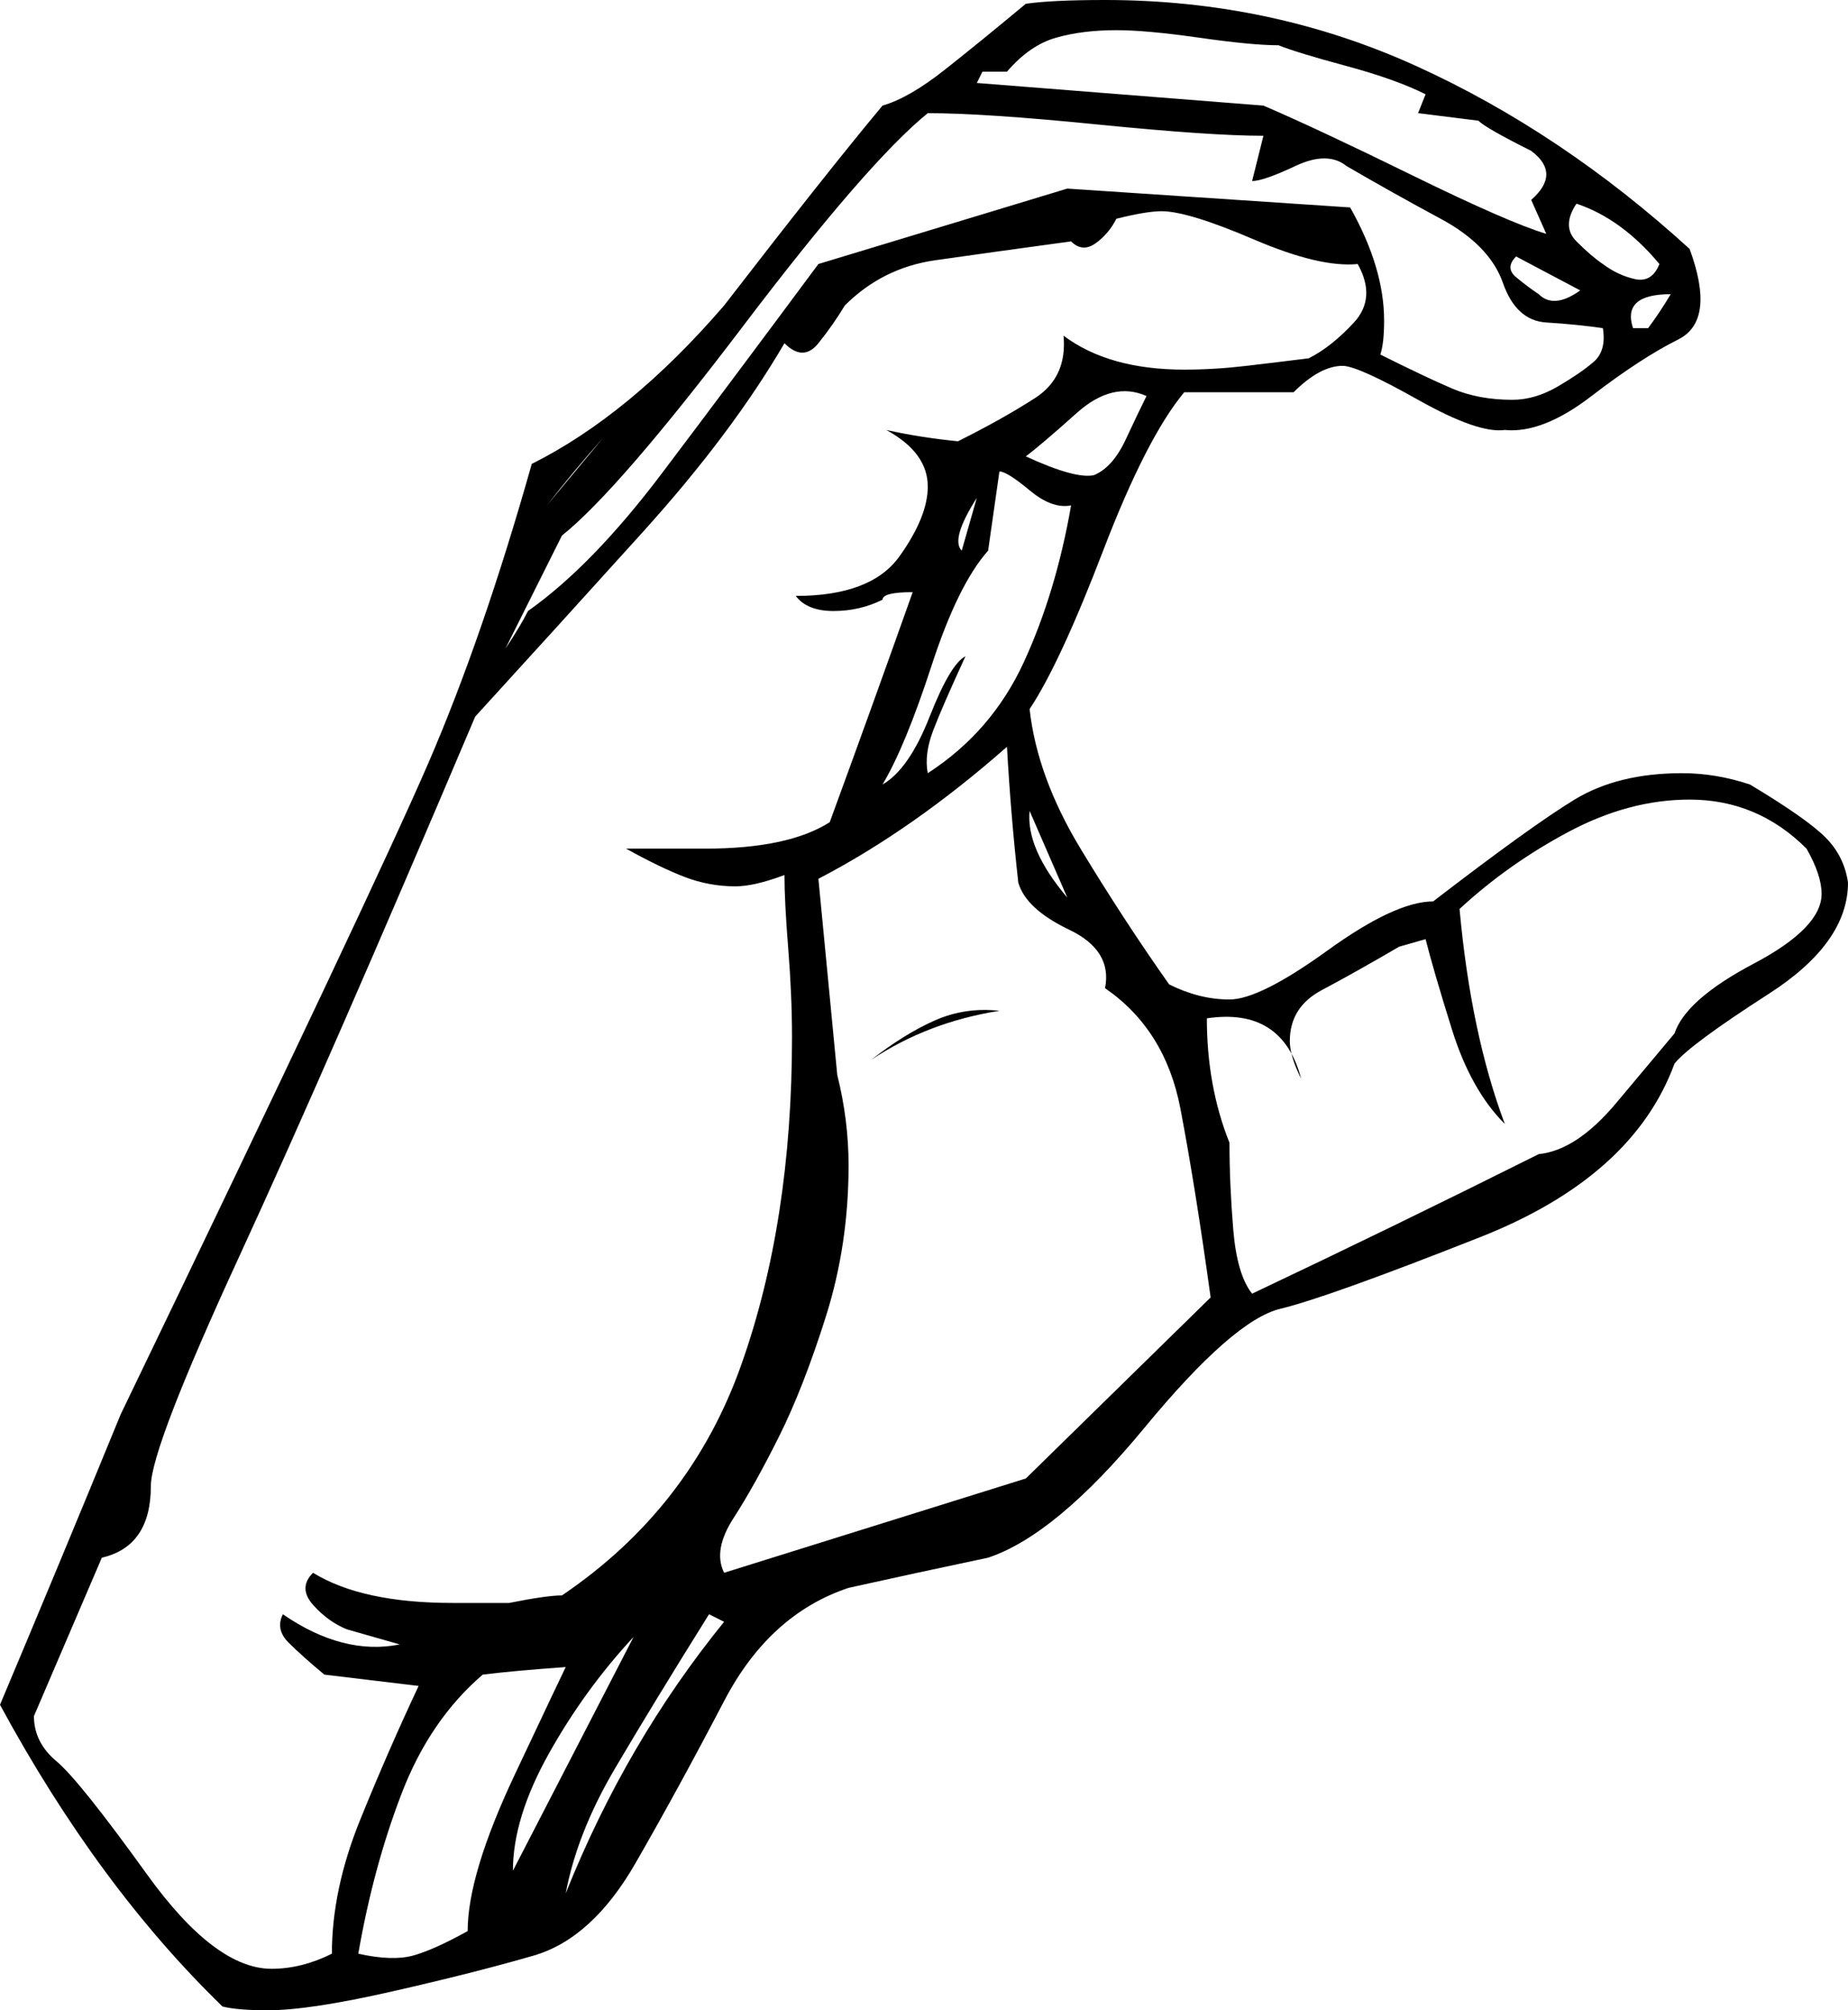 <svg xmlns="http://www.w3.org/2000/svg" xmlns:xlink="http://www.w3.org/1999/xlink" version="1.1" viewBox="25 267 490 533">
   <path  d="M297 268q7 -1 21 -1q44 0 82.5 17.5t72.5 48.5q7 19 -3 24t-23 15t-23 9q-7 1 -23 -8t-20 -9q-6 0 -13 7h-29q-10 12 -21.5 42t-19.5 42q2 18 13.5 37t23.5 36q8 4 16 4t26 -13t28 -13q26 -20 37.5 -27t28.5 -7q9 0 18 3q15 9 20 14t6 12q0 16 -21 29.5t-25 18.5 q-11 30 -51.5 46t-53 19t-36 31.5t-41.5 34.5q-19 4 -37 8q-21 7 -33 30t-23.5 43t-27 24.5t-37.5 9.5t-33 5q-8 0 -12 -1q-33 -32 -59 -80q16 -38 32 -77q67 -139 81.5 -172.5t27.5 -79.5q26 -13 51 -42q27 -35 42 -53q7 -2 16.5 -9.5t21.5 -17.5zM321 325q-2 4 -5.5 6.5 t-6.5 -0.5q-22 3 -36 5t-24 12q-3 5 -7 10t-9 0q-14 24 -37.5 50t-44.5 49q-39 92 -62.5 143t-23.5 61q0 16 -13 19l-18 42q0 7 6 12t24 30t33 25q8 0 16 -4q0 -17 7.5 -35.5t15.5 -35.5l-25 -3q-6 -5 -9.5 -8.5t-1.5 -7.5q16 11 31 8l-14 -4q-5 -2 -9 -6.5t0 -8.5 q13 8 37 8h15q10 -2 14 -2q34 -23 47.5 -61t13.5 -87q0 -11 -1 -23.5t-1 -19.5q-8 3 -13 3q-7 0 -13.5 -2.5t-15.5 -7.5h21q22 0 33 -7q11 -30 22 -61q-8 0 -8 2q-6 3 -13 3t-10 -4q20 0 27.5 -10.5t7.5 -18.5q0 -9 -11 -15q9 2 19 3q12 -6 20.5 -11.5t7.5 -16.5q12 9 32 9 q8 0 16.5 -1t16.5 -2q6 -3 12 -9.5t1 -15.5q-10 1 -27.5 -6.5t-24.5 -7.5q-4 0 -12 2zM271 297q-16 13 -49 56.5t-48 55.5l-15 30q4 -6 6 -10q17 -12 35.5 -36.5t41.5 -55.5l66 -20l75 5q9 16 9 30q0 6 -1 9q12 6 19 9t16 3q6 0 12 -3.5t9.5 -6.5t2.5 -9q-7 -1 -15 -1.5 t-11.5 -10.5t-16.5 -17t-25 -14q-5 -4 -13.5 0t-11.5 4l3 -12q-14 0 -44 -3t-45 -3zM443 321q-4 6 0 10t7 6q4 3 8.5 4t6.5 -4q-10 -12 -22 -16zM364 279q-7 0 -21 -2t-22 -2q-9 0 -16 2t-13 9h-6.5t-1.5 3l76 6q14 6 39.5 18.5t35.5 15.5l-4 -9q8 -7 0 -13q-12 -6 -14 -8 l-16 -2l2 -5q-8 -4 -21 -7.5t-18 -5.5zM375 328l-7 -1zM427 335q-3 3 0 5.5t6 4.5q4 4 11 -1zM458 354h4q3 -4 6 -9q-13 0 -10 9zM297 388q13 6 18 5q5 -2 8.5 -9.5t5.5 -11.5q-9 -4 -18.5 4.5t-13.5 11.5zM185 383q-8 9 -15 18zM290 392l-3 21q-8 9 -15 30.5t-13 31.5 q7 -4 12.5 -18t9.5 -16q-6 13 -8.5 19.5t-1.5 11.5q17 -11 25.5 -29.5t12.5 -41.5q-5 1 -11 -4t-8 -5zM284 399q-7 11 -4 14zM242 500l5 52q3 12 3 24q0 21 -6 40t-12.5 32t-12 21.5t-2.5 14.5l80 -25l49 -48q-4 -29 -8 -50t-20 -32q2 -10 -9.5 -15.5t-13.5 -12.5 q-2 -18 -3 -36q-25 22 -50 35zM412 508q3 33 12 57q-9 -9 -14 -25t-7 -24l-7 2q-12 7 -20.5 11.5t-8.5 13.5q0 4 3 10q-5 -19 -25 -16q0 18 6 33q0 11 1 23t5 17q38 -18 76 -37q10 -1 20.5 -13.5t15.5 -18.5q3 -9 21 -18.5t18 -18.5q0 -5 -4 -12q-13 -13 -31 -13 q-16 0 -32 8.5t-29 20.5zM298 482q-1 10 10 23zM346 577l-2 -18zM235 624l6 -23zM213 695q-15 24 -25 41t-13 33q8 -20 18.5 -38t23.5 -34zM193 701q-13 14 -22.5 31t-9.5 31zM153 711q-14 12 -21.5 31.5t-11.5 42.5q9 2 14.5 0.5t14.5 -6.5q0 -15 12.5 -41.5t13.5 -28.5 q-14 1 -22 2zM256 548q9 -7 17 -10.5t17 -2.5q-19 3 -34 13z"/>
</svg>